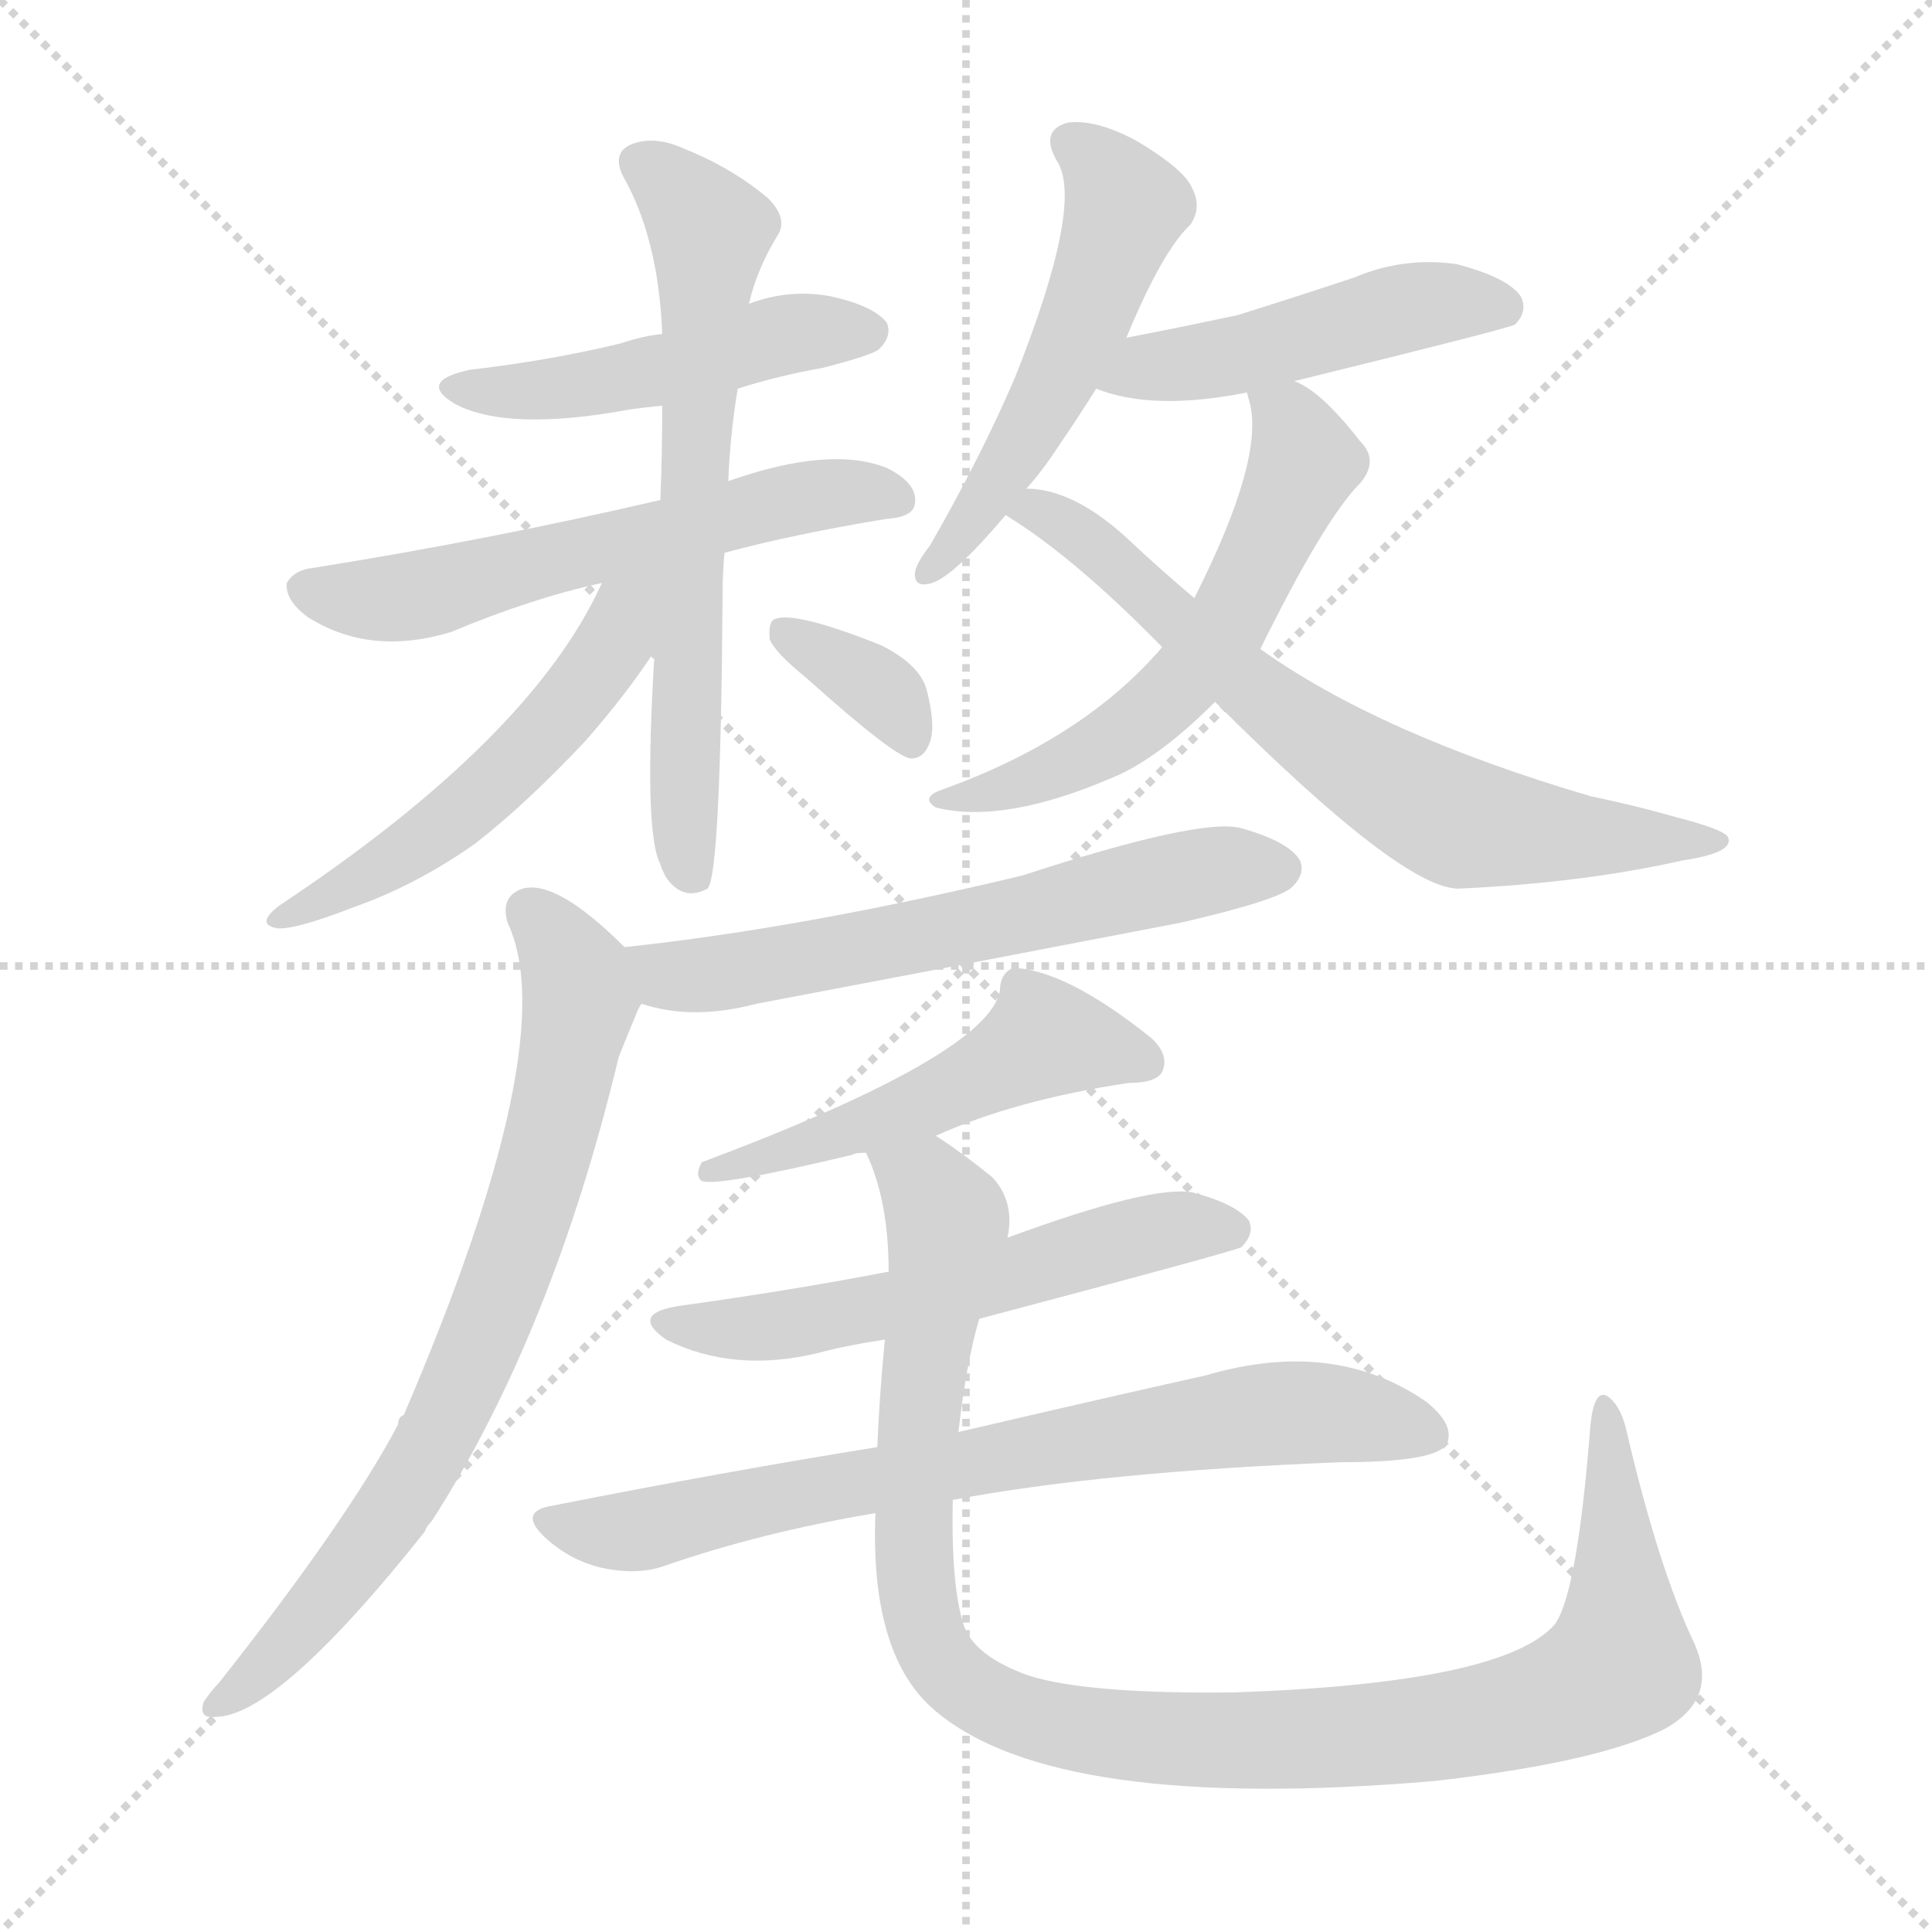 <svg version="1.1" viewBox="0 0 1024 1024" xmlns="http://www.w3.org/2000/svg">
  <g stroke="lightgray" stroke-dasharray="1,1" stroke-width="1" transform="scale(4, 4)">
    <line x1="0" y1="0" x2="256" y2="256"></line>
    <line x1="256" y1="0" x2="0" y2="256"></line>
    <line x1="128" y1="0" x2="128" y2="256"></line>
    <line x1="0" y1="128" x2="256" y2="128"></line>
  </g>
<g transform="scale(1, -1) translate(0, -900)">
   <style type="text/css">
    @keyframes keyframes0 {
      from {
       stroke: blue;
       stroke-dashoffset: 476;
       stroke-width: 128;
       }
       61% {
       animation-timing-function: step-end;
       stroke: blue;
       stroke-dashoffset: 0;
       stroke-width: 128;
       }
       to {
       stroke: black;
       stroke-width: 1024;
       }
       }
       #make-me-a-hanzi-animation-0 {
         animation: keyframes0 0.637s both;
         animation-delay: 0s;
         animation-timing-function: linear;
       }
    @keyframes keyframes1 {
      from {
       stroke: blue;
       stroke-dashoffset: 578;
       stroke-width: 128;
       }
       65% {
       animation-timing-function: step-end;
       stroke: blue;
       stroke-dashoffset: 0;
       stroke-width: 128;
       }
       to {
       stroke: black;
       stroke-width: 1024;
       }
       }
       #make-me-a-hanzi-animation-1 {
         animation: keyframes1 0.72s both;
         animation-delay: 0.637s;
         animation-timing-function: linear;
       }
    @keyframes keyframes2 {
      from {
       stroke: blue;
       stroke-dashoffset: 653;
       stroke-width: 128;
       }
       68% {
       animation-timing-function: step-end;
       stroke: blue;
       stroke-dashoffset: 0;
       stroke-width: 128;
       }
       to {
       stroke: black;
       stroke-width: 1024;
       }
       }
       #make-me-a-hanzi-animation-2 {
         animation: keyframes2 0.781s both;
         animation-delay: 1.358s;
         animation-timing-function: linear;
       }
    @keyframes keyframes3 {
      from {
       stroke: blue;
       stroke-dashoffset: 522;
       stroke-width: 128;
       }
       63% {
       animation-timing-function: step-end;
       stroke: blue;
       stroke-dashoffset: 0;
       stroke-width: 128;
       }
       to {
       stroke: black;
       stroke-width: 1024;
       }
       }
       #make-me-a-hanzi-animation-3 {
         animation: keyframes3 0.675s both;
         animation-delay: 2.139s;
         animation-timing-function: linear;
       }
    @keyframes keyframes4 {
      from {
       stroke: blue;
       stroke-dashoffset: 348;
       stroke-width: 128;
       }
       53% {
       animation-timing-function: step-end;
       stroke: blue;
       stroke-dashoffset: 0;
       stroke-width: 128;
       }
       to {
       stroke: black;
       stroke-width: 1024;
       }
       }
       #make-me-a-hanzi-animation-4 {
         animation: keyframes4 0.533s both;
         animation-delay: 2.814s;
         animation-timing-function: linear;
       }
    @keyframes keyframes5 {
      from {
       stroke: blue;
       stroke-dashoffset: 520;
       stroke-width: 128;
       }
       63% {
       animation-timing-function: step-end;
       stroke: blue;
       stroke-dashoffset: 0;
       stroke-width: 128;
       }
       to {
       stroke: black;
       stroke-width: 1024;
       }
       }
       #make-me-a-hanzi-animation-5 {
         animation: keyframes5 0.673s both;
         animation-delay: 3.347s;
         animation-timing-function: linear;
       }
    @keyframes keyframes6 {
      from {
       stroke: blue;
       stroke-dashoffset: 471;
       stroke-width: 128;
       }
       61% {
       animation-timing-function: step-end;
       stroke: blue;
       stroke-dashoffset: 0;
       stroke-width: 128;
       }
       to {
       stroke: black;
       stroke-width: 1024;
       }
       }
       #make-me-a-hanzi-animation-6 {
         animation: keyframes6 0.633s both;
         animation-delay: 4.02s;
         animation-timing-function: linear;
       }
    @keyframes keyframes7 {
      from {
       stroke: blue;
       stroke-dashoffset: 575;
       stroke-width: 128;
       }
       65% {
       animation-timing-function: step-end;
       stroke: blue;
       stroke-dashoffset: 0;
       stroke-width: 128;
       }
       to {
       stroke: black;
       stroke-width: 1024;
       }
       }
       #make-me-a-hanzi-animation-7 {
         animation: keyframes7 0.718s both;
         animation-delay: 4.654s;
         animation-timing-function: linear;
       }
    @keyframes keyframes8 {
      from {
       stroke: blue;
       stroke-dashoffset: 683;
       stroke-width: 128;
       }
       69% {
       animation-timing-function: step-end;
       stroke: blue;
       stroke-dashoffset: 0;
       stroke-width: 128;
       }
       to {
       stroke: black;
       stroke-width: 1024;
       }
       }
       #make-me-a-hanzi-animation-8 {
         animation: keyframes8 0.806s both;
         animation-delay: 5.372s;
         animation-timing-function: linear;
       }
    @keyframes keyframes9 {
      from {
       stroke: blue;
       stroke-dashoffset: 603;
       stroke-width: 128;
       }
       66% {
       animation-timing-function: step-end;
       stroke: blue;
       stroke-dashoffset: 0;
       stroke-width: 128;
       }
       to {
       stroke: black;
       stroke-width: 1024;
       }
       }
       #make-me-a-hanzi-animation-9 {
         animation: keyframes9 0.741s both;
         animation-delay: 6.177s;
         animation-timing-function: linear;
       }
    @keyframes keyframes10 {
      from {
       stroke: blue;
       stroke-dashoffset: 740;
       stroke-width: 128;
       }
       71% {
       animation-timing-function: step-end;
       stroke: blue;
       stroke-dashoffset: 0;
       stroke-width: 128;
       }
       to {
       stroke: black;
       stroke-width: 1024;
       }
       }
       #make-me-a-hanzi-animation-10 {
         animation: keyframes10 0.852s both;
         animation-delay: 6.918s;
         animation-timing-function: linear;
       }
    @keyframes keyframes11 {
      from {
       stroke: blue;
       stroke-dashoffset: 509;
       stroke-width: 128;
       }
       62% {
       animation-timing-function: step-end;
       stroke: blue;
       stroke-dashoffset: 0;
       stroke-width: 128;
       }
       to {
       stroke: black;
       stroke-width: 1024;
       }
       }
       #make-me-a-hanzi-animation-11 {
         animation: keyframes11 0.664s both;
         animation-delay: 7.77s;
         animation-timing-function: linear;
       }
    @keyframes keyframes12 {
      from {
       stroke: blue;
       stroke-dashoffset: 561;
       stroke-width: 128;
       }
       65% {
       animation-timing-function: step-end;
       stroke: blue;
       stroke-dashoffset: 0;
       stroke-width: 128;
       }
       to {
       stroke: black;
       stroke-width: 1024;
       }
       }
       #make-me-a-hanzi-animation-12 {
         animation: keyframes12 0.707s both;
         animation-delay: 8.435s;
         animation-timing-function: linear;
       }
    @keyframes keyframes13 {
      from {
       stroke: blue;
       stroke-dashoffset: 731;
       stroke-width: 128;
       }
       70% {
       animation-timing-function: step-end;
       stroke: blue;
       stroke-dashoffset: 0;
       stroke-width: 128;
       }
       to {
       stroke: black;
       stroke-width: 1024;
       }
       }
       #make-me-a-hanzi-animation-13 {
         animation: keyframes13 0.845s both;
         animation-delay: 9.141s;
         animation-timing-function: linear;
       }
    @keyframes keyframes14 {
      from {
       stroke: blue;
       stroke-dashoffset: 1056;
       stroke-width: 128;
       }
       77% {
       animation-timing-function: step-end;
       stroke: blue;
       stroke-dashoffset: 0;
       stroke-width: 128;
       }
       to {
       stroke: black;
       stroke-width: 1024;
       }
       }
       #make-me-a-hanzi-animation-14 {
         animation: keyframes14 1.109s both;
         animation-delay: 9.986s;
         animation-timing-function: linear;
       }
</style>
<path d="M 391.0 694.0 Q 413.0 701.0 436.0 705.0 Q 463.0 712.0 466.0 715.0 Q 473.0 722.0 470.0 729.0 Q 463.0 738.0 440.0 743.0 Q 418.0 747.0 397.0 739.0 L 351.0 723.0 Q 341.0 722.0 329.0 718.0 Q 292.0 709.0 249.0 704.0 Q 221.0 698.0 241.0 686.0 Q 269.0 671.0 334.0 683.0 Q 341.0 684.0 351.0 685.0 L 391.0 694.0 Z" fill="lightgray"></path> 
<path d="M 384.0 607.0 Q 421.0 617.0 470.0 625.0 Q 485.0 626.0 485.0 634.0 Q 486.0 644.0 470.0 652.0 Q 440.0 664.0 386.0 645.0 L 350.0 635.0 Q 260.0 614.0 166.0 599.0 Q 156.0 598.0 152.0 591.0 Q 151.0 582.0 163.0 573.0 Q 196.0 552.0 239.0 565.0 Q 282.0 583.0 319.0 591.0 L 384.0 607.0 Z" fill="lightgray"></path> 
<path d="M 347.0 555.0 Q 341.0 459.0 350.0 442.0 Q 350.0 441.0 353.0 435.0 Q 362.0 422.0 375.0 429.0 Q 382.0 436.0 383.0 586.0 Q 383.0 596.0 384.0 607.0 L 386.0 645.0 Q 387.0 670.0 391.0 694.0 L 397.0 739.0 Q 401.0 757.0 412.0 775.0 Q 418.0 784.0 407.0 795.0 Q 388.0 811.0 363.0 821.0 Q 348.0 828.0 336.0 824.0 Q 324.0 820.0 330.0 807.0 Q 349.0 774.0 351.0 723.0 L 351.0 685.0 Q 351.0 660.0 350.0 635.0 L 347.0 555.0 Z" fill="lightgray"></path> 
<path d="M 319.0 591.0 Q 282.0 509.0 148.0 420.0 Q 135.0 410.0 147.0 408.0 Q 156.0 407.0 187.0 419.0 Q 221.0 431.0 252.0 453.0 Q 279.0 474.0 310.0 507.0 Q 332.0 532.0 347.0 555.0 C 381.0 605.0 337.0 630.0 319.0 591.0 Z" fill="lightgray"></path> 
<path d="M 427.0 541.0 Q 475.0 498.0 483.0 498.0 Q 490.0 498.0 493.0 507.0 Q 496.0 516.0 491.0 535.0 Q 487.0 548.0 467.0 558.0 Q 422.0 576.0 411.0 572.0 Q 407.0 571.0 408.0 561.0 Q 411.0 554.0 427.0 541.0 Z" fill="lightgray"></path> 
<path d="M 597.0 721.0 Q 616.0 767.0 631.0 781.0 Q 637.0 790.0 632.0 800.0 Q 628.0 810.0 603.0 825.0 Q 581.0 837.0 566.0 835.0 Q 551.0 831.0 560.0 815.0 Q 575.0 793.0 538.0 700.0 Q 520.0 658.0 493.0 611.0 Q 486.0 602.0 485.0 597.0 Q 484.0 588.0 494.0 591.0 Q 506.0 595.0 533.0 627.0 L 544.0 641.0 Q 553.0 651.0 562.0 665.0 Q 571.0 678.0 581.0 694.0 L 597.0 721.0 Z" fill="lightgray"></path> 
<path d="M 686.0 698.0 Q 800.0 726.0 803.0 728.0 Q 810.0 735.0 806.0 743.0 Q 799.0 753.0 772.0 760.0 Q 744.0 764.0 718.0 753.0 Q 688.0 743.0 656.0 733.0 Q 628.0 727.0 597.0 721.0 C 568.0 715.0 553.0 704.0 581.0 694.0 Q 611.0 682.0 661.0 692.0 L 686.0 698.0 Z" fill="lightgray"></path> 
<path d="M 668.0 556.0 Q 702.0 625.0 721.0 644.0 Q 731.0 656.0 721.0 666.0 Q 700.0 693.0 686.0 698.0 C 660.0 713.0 656.0 715.0 661.0 692.0 Q 661.0 691.0 662.0 688.0 Q 671.0 658.0 633.0 583.0 L 616.0 557.0 Q 574.0 508.0 498.0 481.0 Q 488.0 477.0 496.0 472.0 Q 532.0 463.0 590.0 488.0 Q 614.0 498.0 644.0 528.0 L 668.0 556.0 Z" fill="lightgray"></path> 
<path d="M 644.0 528.0 Q 743.0 429.0 773.0 429.0 Q 839.0 432.0 892.0 444.0 Q 919.0 448.0 916.0 456.0 Q 915.0 460.0 888.0 467.0 Q 867.0 473.0 843.0 478.0 Q 731.0 511.0 668.0 556.0 L 633.0 583.0 Q 614.0 599.0 596.0 616.0 Q 568.0 641.0 544.0 641.0 C 514.0 645.0 508.0 643.0 533.0 627.0 Q 569.0 605.0 616.0 557.0 L 644.0 528.0 Z" fill="lightgray"></path> 
<path d="M 340.0 368.0 Q 367.0 359.0 401.0 368.0 Q 512.0 389.0 626.0 411.0 Q 678.0 423.0 685.0 430.0 Q 692.0 437.0 689.0 444.0 Q 683.0 454.0 658.0 461.0 Q 637.0 467.0 542.0 436.0 Q 425.0 408.0 331.0 398.0 C 301.0 395.0 311.0 376.0 340.0 368.0 Z" fill="lightgray"></path> 
<path d="M 331.0 398.0 Q 295.0 434.0 277.0 429.0 Q 265.0 425.0 269.0 411.0 Q 299.0 348.0 214.0 150.0 Q 211.0 149.0 211.0 145.0 Q 184.0 94.0 116.0 8.0 Q 112.0 4.0 108.0 -2.0 Q 105.0 -11.0 114.0 -10.0 Q 147.0 -10.0 225.0 88.0 Q 226.0 91.0 229.0 94.0 Q 293.0 194.0 328.0 340.0 Q 332.0 350.0 337.0 362.0 Q 338.0 365.0 340.0 368.0 C 347.0 383.0 347.0 383.0 331.0 398.0 Z" fill="lightgray"></path> 
<path d="M 496.0 298.0 Q 538.0 317.0 598.0 326.0 Q 613.0 326.0 616.0 332.0 Q 620.0 341.0 610.0 350.0 Q 565.0 386.0 537.0 387.0 Q 530.0 384.0 530.0 375.0 Q 524.0 341.0 372.0 284.0 Q 368.0 277.0 372.0 274.0 Q 381.0 271.0 452.0 288.0 Q 453.0 289.0 459.0 289.0 L 496.0 298.0 Z" fill="lightgray"></path> 
<path d="M 519.0 201.0 Q 655.0 237.0 658.0 239.0 Q 665.0 246.0 662.0 253.0 Q 655.0 262.0 632.0 268.0 Q 610.0 272.0 534.0 244.0 L 471.0 226.0 Q 419.0 216.0 361.0 208.0 Q 333.0 204.0 353.0 190.0 Q 389.0 172.0 434.0 183.0 Q 449.0 187.0 469.0 190.0 L 519.0 201.0 Z" fill="lightgray"></path> 
<path d="M 505.0 105.0 Q 584.0 120.0 711.0 125.0 Q 762.0 125.0 767.0 135.0 Q 771.0 145.0 756.0 157.0 Q 707.0 191.0 639.0 171.0 Q 585.0 159.0 508.0 141.0 L 465.0 133.0 Q 384.0 120.0 293.0 102.0 Q 274.0 99.0 289.0 85.0 Q 302.0 73.0 319.0 69.0 Q 338.0 65.0 352.0 70.0 Q 404.0 88.0 464.0 98.0 L 505.0 105.0 Z" fill="lightgray"></path> 
<path d="M 464.0 98.0 Q 461.0 22.0 496.0 -7.0 Q 560.0 -61.0 760.0 -44.0 Q 848.0 -34.0 883.0 -16.0 Q 911.0 0.0 898.0 29.0 Q 879.0 69.0 862.0 142.0 Q 859.0 155.0 852.0 160.0 Q 845.0 164.0 843.0 145.0 Q 836.0 55.0 824.0 39.0 Q 797.0 8.0 655.0 3.0 Q 576.0 2.0 545.0 12.0 Q 517.0 22.0 511.0 38.0 Q 504.0 59.0 505.0 105.0 L 508.0 141.0 Q 512.0 177.0 519.0 201.0 L 534.0 244.0 Q 538.0 263.0 526.0 276.0 Q 510.0 289.0 496.0 298.0 C 472.0 315.0 449.0 317.0 459.0 289.0 Q 471.0 264.0 471.0 226.0 L 469.0 190.0 Q 466.0 159.0 465.0 133.0 L 464.0 98.0 Z" fill="lightgray"></path> 
      <clipPath id="make-me-a-hanzi-clip-0">
      <path d="M 391.0 694.0 Q 413.0 701.0 436.0 705.0 Q 463.0 712.0 466.0 715.0 Q 473.0 722.0 470.0 729.0 Q 463.0 738.0 440.0 743.0 Q 418.0 747.0 397.0 739.0 L 351.0 723.0 Q 341.0 722.0 329.0 718.0 Q 292.0 709.0 249.0 704.0 Q 221.0 698.0 241.0 686.0 Q 269.0 671.0 334.0 683.0 Q 341.0 684.0 351.0 685.0 L 391.0 694.0 Z" fill="lightgray"></path>
      </clipPath>
      <path clip-path="url(#make-me-a-hanzi-clip-0)" d="M 243.0 696.0 L 321.0 697.0 L 420.0 723.0 L 460.0 724.0 " fill="none" id="make-me-a-hanzi-animation-0" stroke-dasharray="348 696" stroke-linecap="round"></path>

      <clipPath id="make-me-a-hanzi-clip-1">
      <path d="M 384.0 607.0 Q 421.0 617.0 470.0 625.0 Q 485.0 626.0 485.0 634.0 Q 486.0 644.0 470.0 652.0 Q 440.0 664.0 386.0 645.0 L 350.0 635.0 Q 260.0 614.0 166.0 599.0 Q 156.0 598.0 152.0 591.0 Q 151.0 582.0 163.0 573.0 Q 196.0 552.0 239.0 565.0 Q 282.0 583.0 319.0 591.0 L 384.0 607.0 Z" fill="lightgray"></path>
      </clipPath>
      <path clip-path="url(#make-me-a-hanzi-clip-1)" d="M 160.0 588.0 L 213.0 583.0 L 413.0 633.0 L 451.0 640.0 L 475.0 636.0 " fill="none" id="make-me-a-hanzi-animation-1" stroke-dasharray="450 900" stroke-linecap="round"></path>

      <clipPath id="make-me-a-hanzi-clip-2">
      <path d="M 347.0 555.0 Q 341.0 459.0 350.0 442.0 Q 350.0 441.0 353.0 435.0 Q 362.0 422.0 375.0 429.0 Q 382.0 436.0 383.0 586.0 Q 383.0 596.0 384.0 607.0 L 386.0 645.0 Q 387.0 670.0 391.0 694.0 L 397.0 739.0 Q 401.0 757.0 412.0 775.0 Q 418.0 784.0 407.0 795.0 Q 388.0 811.0 363.0 821.0 Q 348.0 828.0 336.0 824.0 Q 324.0 820.0 330.0 807.0 Q 349.0 774.0 351.0 723.0 L 351.0 685.0 Q 351.0 660.0 350.0 635.0 L 347.0 555.0 Z" fill="lightgray"></path>
      </clipPath>
      <path clip-path="url(#make-me-a-hanzi-clip-2)" d="M 338.0 814.0 L 376.0 778.0 L 362.0 487.0 L 368.0 434.0 " fill="none" id="make-me-a-hanzi-animation-2" stroke-dasharray="525 1050" stroke-linecap="round"></path>

      <clipPath id="make-me-a-hanzi-clip-3">
      <path d="M 319.0 591.0 Q 282.0 509.0 148.0 420.0 Q 135.0 410.0 147.0 408.0 Q 156.0 407.0 187.0 419.0 Q 221.0 431.0 252.0 453.0 Q 279.0 474.0 310.0 507.0 Q 332.0 532.0 347.0 555.0 C 381.0 605.0 337.0 630.0 319.0 591.0 Z" fill="lightgray"></path>
      </clipPath>
      <path clip-path="url(#make-me-a-hanzi-clip-3)" d="M 342.0 591.0 L 311.0 537.0 L 257.0 480.0 L 202.0 439.0 L 151.0 414.0 " fill="none" id="make-me-a-hanzi-animation-3" stroke-dasharray="394 788" stroke-linecap="round"></path>

      <clipPath id="make-me-a-hanzi-clip-4">
      <path d="M 427.0 541.0 Q 475.0 498.0 483.0 498.0 Q 490.0 498.0 493.0 507.0 Q 496.0 516.0 491.0 535.0 Q 487.0 548.0 467.0 558.0 Q 422.0 576.0 411.0 572.0 Q 407.0 571.0 408.0 561.0 Q 411.0 554.0 427.0 541.0 Z" fill="lightgray"></path>
      </clipPath>
      <path clip-path="url(#make-me-a-hanzi-clip-4)" d="M 415.0 565.0 L 471.0 530.0 L 484.0 507.0 " fill="none" id="make-me-a-hanzi-animation-4" stroke-dasharray="220 440" stroke-linecap="round"></path>

      <clipPath id="make-me-a-hanzi-clip-5">
      <path d="M 597.0 721.0 Q 616.0 767.0 631.0 781.0 Q 637.0 790.0 632.0 800.0 Q 628.0 810.0 603.0 825.0 Q 581.0 837.0 566.0 835.0 Q 551.0 831.0 560.0 815.0 Q 575.0 793.0 538.0 700.0 Q 520.0 658.0 493.0 611.0 Q 486.0 602.0 485.0 597.0 Q 484.0 588.0 494.0 591.0 Q 506.0 595.0 533.0 627.0 L 544.0 641.0 Q 553.0 651.0 562.0 665.0 Q 571.0 678.0 581.0 694.0 L 597.0 721.0 Z" fill="lightgray"></path>
      </clipPath>
      <path clip-path="url(#make-me-a-hanzi-clip-5)" d="M 568.0 824.0 L 595.0 793.0 L 591.0 772.0 L 544.0 668.0 L 492.0 598.0 " fill="none" id="make-me-a-hanzi-animation-5" stroke-dasharray="392 784" stroke-linecap="round"></path>

      <clipPath id="make-me-a-hanzi-clip-6">
      <path d="M 686.0 698.0 Q 800.0 726.0 803.0 728.0 Q 810.0 735.0 806.0 743.0 Q 799.0 753.0 772.0 760.0 Q 744.0 764.0 718.0 753.0 Q 688.0 743.0 656.0 733.0 Q 628.0 727.0 597.0 721.0 C 568.0 715.0 553.0 704.0 581.0 694.0 Q 611.0 682.0 661.0 692.0 L 686.0 698.0 Z" fill="lightgray"></path>
      </clipPath>
      <path clip-path="url(#make-me-a-hanzi-clip-6)" d="M 588.0 699.0 L 763.0 740.0 L 798.0 737.0 " fill="none" id="make-me-a-hanzi-animation-6" stroke-dasharray="343 686" stroke-linecap="round"></path>

      <clipPath id="make-me-a-hanzi-clip-7">
      <path d="M 668.0 556.0 Q 702.0 625.0 721.0 644.0 Q 731.0 656.0 721.0 666.0 Q 700.0 693.0 686.0 698.0 C 660.0 713.0 656.0 715.0 661.0 692.0 Q 661.0 691.0 662.0 688.0 Q 671.0 658.0 633.0 583.0 L 616.0 557.0 Q 574.0 508.0 498.0 481.0 Q 488.0 477.0 496.0 472.0 Q 532.0 463.0 590.0 488.0 Q 614.0 498.0 644.0 528.0 L 668.0 556.0 Z" fill="lightgray"></path>
      </clipPath>
      <path clip-path="url(#make-me-a-hanzi-clip-7)" d="M 668.0 692.0 L 683.0 678.0 L 690.0 650.0 L 654.0 575.0 L 633.0 545.0 L 575.0 499.0 L 503.0 475.0 " fill="none" id="make-me-a-hanzi-animation-7" stroke-dasharray="447 894" stroke-linecap="round"></path>

      <clipPath id="make-me-a-hanzi-clip-8">
      <path d="M 644.0 528.0 Q 743.0 429.0 773.0 429.0 Q 839.0 432.0 892.0 444.0 Q 919.0 448.0 916.0 456.0 Q 915.0 460.0 888.0 467.0 Q 867.0 473.0 843.0 478.0 Q 731.0 511.0 668.0 556.0 L 633.0 583.0 Q 614.0 599.0 596.0 616.0 Q 568.0 641.0 544.0 641.0 C 514.0 645.0 508.0 643.0 533.0 627.0 Q 569.0 605.0 616.0 557.0 L 644.0 528.0 Z" fill="lightgray"></path>
      </clipPath>
      <path clip-path="url(#make-me-a-hanzi-clip-8)" d="M 540.0 627.0 L 549.0 630.0 L 569.0 619.0 L 665.0 532.0 L 764.0 468.0 L 840.0 456.0 L 910.0 455.0 " fill="none" id="make-me-a-hanzi-animation-8" stroke-dasharray="555 1110" stroke-linecap="round"></path>

      <clipPath id="make-me-a-hanzi-clip-9">
      <path d="M 340.0 368.0 Q 367.0 359.0 401.0 368.0 Q 512.0 389.0 626.0 411.0 Q 678.0 423.0 685.0 430.0 Q 692.0 437.0 689.0 444.0 Q 683.0 454.0 658.0 461.0 Q 637.0 467.0 542.0 436.0 Q 425.0 408.0 331.0 398.0 C 301.0 395.0 311.0 376.0 340.0 368.0 Z" fill="lightgray"></path>
      </clipPath>
      <path clip-path="url(#make-me-a-hanzi-clip-9)" d="M 339.0 392.0 L 353.0 384.0 L 375.0 383.0 L 640.0 438.0 L 678.0 440.0 " fill="none" id="make-me-a-hanzi-animation-9" stroke-dasharray="475 950" stroke-linecap="round"></path>

      <clipPath id="make-me-a-hanzi-clip-10">
      <path d="M 331.0 398.0 Q 295.0 434.0 277.0 429.0 Q 265.0 425.0 269.0 411.0 Q 299.0 348.0 214.0 150.0 Q 211.0 149.0 211.0 145.0 Q 184.0 94.0 116.0 8.0 Q 112.0 4.0 108.0 -2.0 Q 105.0 -11.0 114.0 -10.0 Q 147.0 -10.0 225.0 88.0 Q 226.0 91.0 229.0 94.0 Q 293.0 194.0 328.0 340.0 Q 332.0 350.0 337.0 362.0 Q 338.0 365.0 340.0 368.0 C 347.0 383.0 347.0 383.0 331.0 398.0 Z" fill="lightgray"></path>
      </clipPath>
      <path clip-path="url(#make-me-a-hanzi-clip-10)" d="M 280.0 417.0 L 305.0 386.0 L 307.0 368.0 L 290.0 289.0 L 265.0 214.0 L 230.0 134.0 L 203.0 90.0 L 165.0 42.0 L 116.0 -2.0 " fill="none" id="make-me-a-hanzi-animation-10" stroke-dasharray="612 1224" stroke-linecap="round"></path>

      <clipPath id="make-me-a-hanzi-clip-11">
      <path d="M 496.0 298.0 Q 538.0 317.0 598.0 326.0 Q 613.0 326.0 616.0 332.0 Q 620.0 341.0 610.0 350.0 Q 565.0 386.0 537.0 387.0 Q 530.0 384.0 530.0 375.0 Q 524.0 341.0 372.0 284.0 Q 368.0 277.0 372.0 274.0 Q 381.0 271.0 452.0 288.0 Q 453.0 289.0 459.0 289.0 L 496.0 298.0 Z" fill="lightgray"></path>
      </clipPath>
      <path clip-path="url(#make-me-a-hanzi-clip-11)" d="M 608.0 337.0 L 576.0 347.0 L 551.0 347.0 L 462.0 304.0 L 419.0 289.0 L 410.0 292.0 L 403.0 285.0 L 385.0 287.0 L 375.0 279.0 " fill="none" id="make-me-a-hanzi-animation-11" stroke-dasharray="381 762" stroke-linecap="round"></path>

      <clipPath id="make-me-a-hanzi-clip-12">
      <path d="M 519.0 201.0 Q 655.0 237.0 658.0 239.0 Q 665.0 246.0 662.0 253.0 Q 655.0 262.0 632.0 268.0 Q 610.0 272.0 534.0 244.0 L 471.0 226.0 Q 419.0 216.0 361.0 208.0 Q 333.0 204.0 353.0 190.0 Q 389.0 172.0 434.0 183.0 Q 449.0 187.0 469.0 190.0 L 519.0 201.0 Z" fill="lightgray"></path>
      </clipPath>
      <path clip-path="url(#make-me-a-hanzi-clip-12)" d="M 355.0 200.0 L 411.0 197.0 L 528.0 220.0 L 601.0 245.0 L 653.0 248.0 " fill="none" id="make-me-a-hanzi-animation-12" stroke-dasharray="433 866" stroke-linecap="round"></path>

      <clipPath id="make-me-a-hanzi-clip-13">
      <path d="M 505.0 105.0 Q 584.0 120.0 711.0 125.0 Q 762.0 125.0 767.0 135.0 Q 771.0 145.0 756.0 157.0 Q 707.0 191.0 639.0 171.0 Q 585.0 159.0 508.0 141.0 L 465.0 133.0 Q 384.0 120.0 293.0 102.0 Q 274.0 99.0 289.0 85.0 Q 302.0 73.0 319.0 69.0 Q 338.0 65.0 352.0 70.0 Q 404.0 88.0 464.0 98.0 L 505.0 105.0 Z" fill="lightgray"></path>
      </clipPath>
      <path clip-path="url(#make-me-a-hanzi-clip-13)" d="M 291.0 94.0 L 336.0 89.0 L 653.0 149.0 L 705.0 151.0 L 759.0 140.0 " fill="none" id="make-me-a-hanzi-animation-13" stroke-dasharray="603 1206" stroke-linecap="round"></path>

      <clipPath id="make-me-a-hanzi-clip-14">
      <path d="M 464.0 98.0 Q 461.0 22.0 496.0 -7.0 Q 560.0 -61.0 760.0 -44.0 Q 848.0 -34.0 883.0 -16.0 Q 911.0 0.0 898.0 29.0 Q 879.0 69.0 862.0 142.0 Q 859.0 155.0 852.0 160.0 Q 845.0 164.0 843.0 145.0 Q 836.0 55.0 824.0 39.0 Q 797.0 8.0 655.0 3.0 Q 576.0 2.0 545.0 12.0 Q 517.0 22.0 511.0 38.0 Q 504.0 59.0 505.0 105.0 L 508.0 141.0 Q 512.0 177.0 519.0 201.0 L 534.0 244.0 Q 538.0 263.0 526.0 276.0 Q 510.0 289.0 496.0 298.0 C 472.0 315.0 449.0 317.0 459.0 289.0 Q 471.0 264.0 471.0 226.0 L 469.0 190.0 Q 466.0 159.0 465.0 133.0 L 464.0 98.0 Z" fill="lightgray"></path>
      </clipPath>
      <path clip-path="url(#make-me-a-hanzi-clip-14)" d="M 466.0 286.0 L 491.0 271.0 L 502.0 252.0 L 483.0 88.0 L 490.0 38.0 L 505.0 11.0 L 546.0 -11.0 L 613.0 -22.0 L 724.0 -21.0 L 805.0 -7.0 L 846.0 9.0 L 859.0 18.0 L 851.0 153.0 " fill="none" id="make-me-a-hanzi-animation-14" stroke-dasharray="928 1856" stroke-linecap="round"></path>

</g>
</svg>
